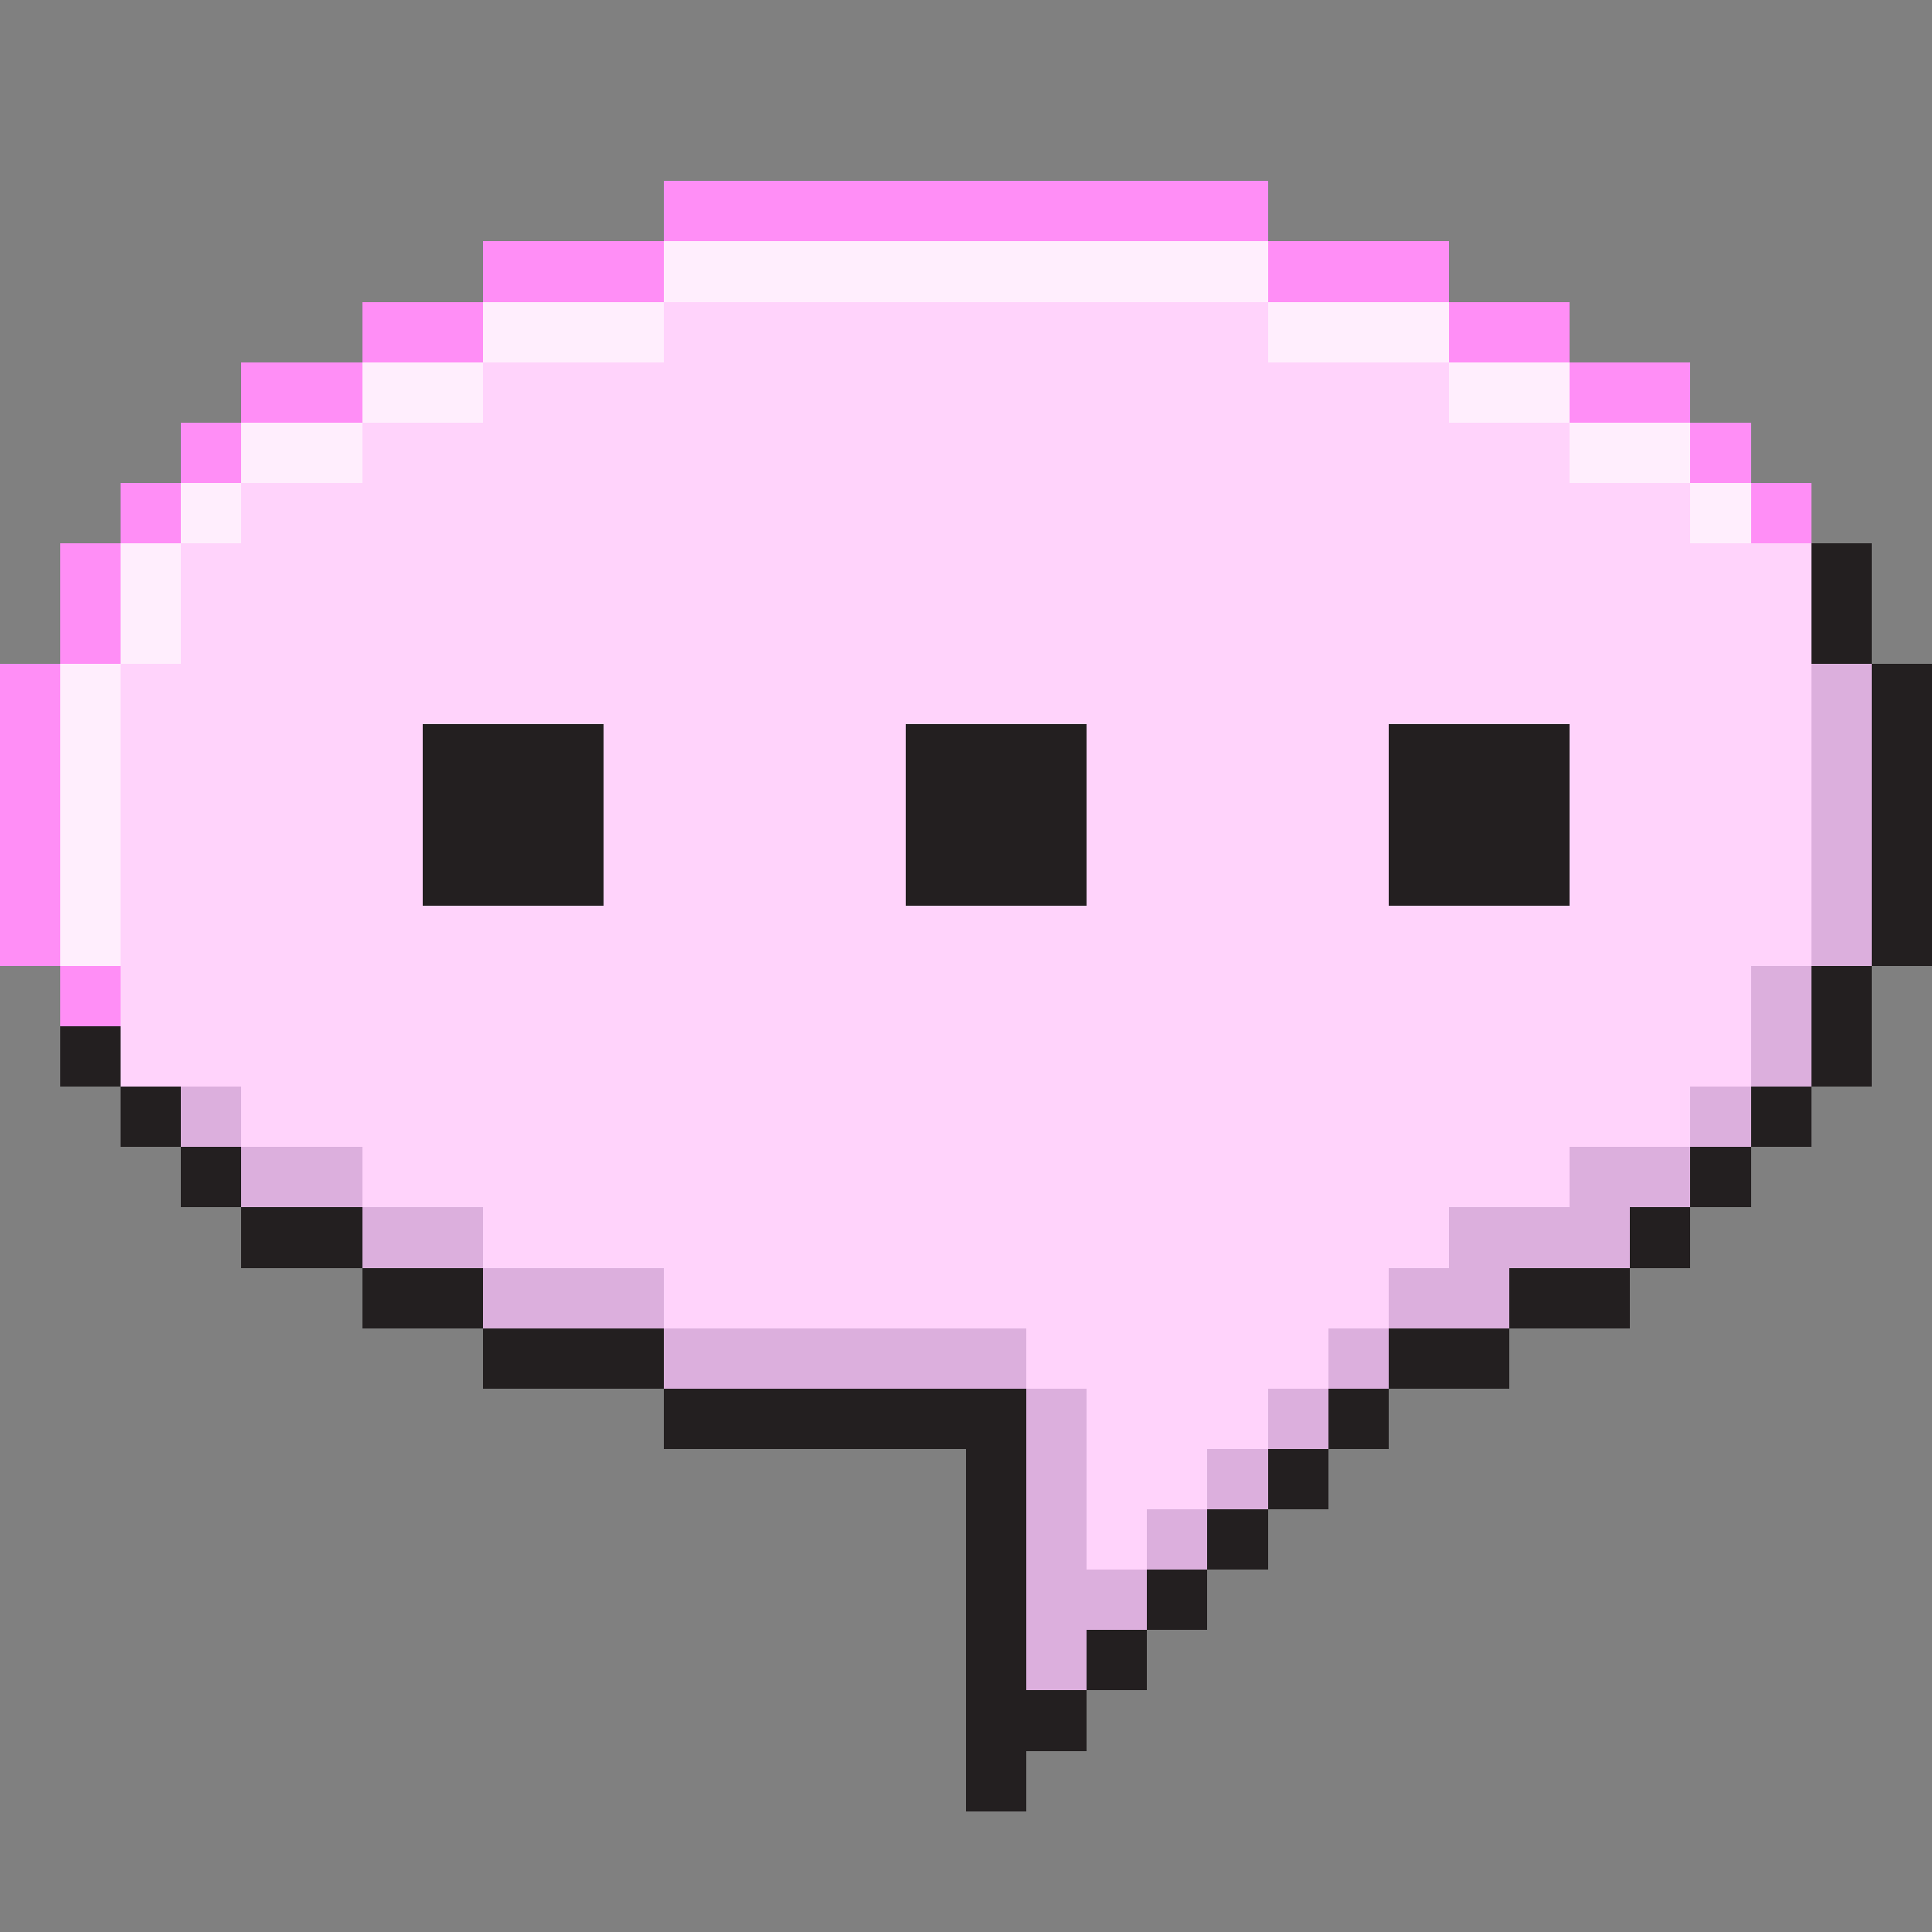 <?xml version="1.0" encoding="UTF-8" ?>
<svg version="1.1" width="64" height="64" xmlns="http://www.w3.org/2000/svg" shape-rendering="crispEdges">
<rect width="100%" height="100%" fill="#808080" stroke="none"/>
<rect x="22" y="6" width="20" height="2" fill="#FF8EF6" />
<rect x="16" y="8" width="6" height="2" fill="#FF8EF6" />
<rect x="22" y="8" width="20" height="2" fill="#FFEEFD" />
<rect x="42" y="8" width="6" height="2" fill="#FF8EF6" />
<rect x="12" y="10" width="4" height="2" fill="#FF8EF6" />
<rect x="16" y="10" width="6" height="2" fill="#FFEEFD" />
<rect x="22" y="10" width="20" height="14" fill="#FFD3FB" />
<rect x="42" y="10" width="6" height="2" fill="#FFEEFD" />
<rect x="48" y="10" width="4" height="2" fill="#FF8EF6" />
<rect x="8" y="12" width="4" height="2" fill="#FF8EF6" />
<rect x="12" y="12" width="4" height="2" fill="#FFEEFD" />
<rect x="16" y="12" width="6" height="12" fill="#FFD3FB" />
<rect x="42" y="12" width="6" height="12" fill="#FFD3FB" />
<rect x="48" y="12" width="4" height="2" fill="#FFEEFD" />
<rect x="52" y="12" width="4" height="2" fill="#FF8EF6" />
<rect x="6" y="14" width="2" height="2" fill="#FF8EF6" />
<rect x="8" y="14" width="4" height="2" fill="#FFEEFD" />
<rect x="12" y="14" width="4" height="10" fill="#FFD3FB" />
<rect x="48" y="14" width="4" height="10" fill="#FFD3FB" />
<rect x="52" y="14" width="4" height="2" fill="#FFEEFD" />
<rect x="56" y="14" width="2" height="2" fill="#FF8EF6" />
<rect x="4" y="16" width="2" height="2" fill="#FF8EF6" />
<rect x="6" y="16" width="2" height="2" fill="#FFEEFD" />
<rect x="8" y="16" width="4" height="22" fill="#FFD3FB" />
<rect x="52" y="16" width="4" height="22" fill="#FFD3FB" />
<rect x="56" y="16" width="2" height="2" fill="#FFEEFD" />
<rect x="58" y="16" width="2" height="2" fill="#FF8EF6" />
<rect x="2" y="18" width="2" height="4" fill="#FF8EF6" />
<rect x="4" y="18" width="2" height="4" fill="#FFEEFD" />
<rect x="6" y="18" width="2" height="18" fill="#FFD3FB" />
<rect x="56" y="18" width="4" height="14" fill="#FFD3FB" />
<rect x="60" y="18" width="2" height="4" fill="#231F20" />
<rect x="0" y="22" width="2" height="10" fill="#FF8EF6" />
<rect x="2" y="22" width="2" height="10" fill="#FFEEFD" />
<rect x="4" y="22" width="2" height="14" fill="#FFD3FB" />
<rect x="60" y="22" width="2" height="10" fill="#DCAFDD" />
<rect x="62" y="22" width="2" height="10" fill="#231F20" />
<rect x="12" y="24" width="2" height="16" fill="#FFD3FB" />
<rect x="14" y="24" width="6" height="6" fill="#231F20" />
<rect x="20" y="24" width="10" height="18" fill="#FFD3FB" />
<rect x="30" y="24" width="6" height="6" fill="#231F20" />
<rect x="36" y="24" width="10" height="20" fill="#FFD3FB" />
<rect x="46" y="24" width="6" height="6" fill="#231F20" />
<rect x="14" y="30" width="6" height="10" fill="#FFD3FB" />
<rect x="30" y="30" width="6" height="14" fill="#FFD3FB" />
<rect x="46" y="30" width="6" height="10" fill="#FFD3FB" />
<rect x="2" y="32" width="2" height="2" fill="#FF8EF6" />
<rect x="56" y="32" width="2" height="4" fill="#FFD3FB" />
<rect x="58" y="32" width="2" height="4" fill="#DCAFDD" />
<rect x="60" y="32" width="2" height="4" fill="#231F20" />
<rect x="2" y="34" width="2" height="2" fill="#231F20" />
<rect x="4" y="36" width="2" height="2" fill="#231F20" />
<rect x="6" y="36" width="2" height="2" fill="#DCAFDD" />
<rect x="56" y="36" width="2" height="2" fill="#DCAFDD" />
<rect x="58" y="36" width="2" height="2" fill="#231F20" />
<rect x="6" y="38" width="2" height="2" fill="#231F20" />
<rect x="8" y="38" width="4" height="2" fill="#DCAFDD" />
<rect x="52" y="38" width="4" height="2" fill="#DCAFDD" />
<rect x="56" y="38" width="2" height="2" fill="#231F20" />
<rect x="8" y="40" width="4" height="2" fill="#231F20" />
<rect x="12" y="40" width="4" height="2" fill="#DCAFDD" />
<rect x="16" y="40" width="4" height="2" fill="#FFD3FB" />
<rect x="46" y="40" width="2" height="2" fill="#FFD3FB" />
<rect x="48" y="40" width="6" height="2" fill="#DCAFDD" />
<rect x="54" y="40" width="2" height="2" fill="#231F20" />
<rect x="12" y="42" width="4" height="2" fill="#231F20" />
<rect x="16" y="42" width="6" height="2" fill="#DCAFDD" />
<rect x="22" y="42" width="8" height="2" fill="#FFD3FB" />
<rect x="46" y="42" width="4" height="2" fill="#DCAFDD" />
<rect x="50" y="42" width="4" height="2" fill="#231F20" />
<rect x="16" y="44" width="6" height="2" fill="#231F20" />
<rect x="22" y="44" width="12" height="2" fill="#DCAFDD" />
<rect x="34" y="44" width="10" height="2" fill="#FFD3FB" />
<rect x="44" y="44" width="2" height="2" fill="#DCAFDD" />
<rect x="46" y="44" width="4" height="2" fill="#231F20" />
<rect x="22" y="46" width="12" height="2" fill="#231F20" />
<rect x="34" y="46" width="2" height="10" fill="#DCAFDD" />
<rect x="36" y="46" width="6" height="2" fill="#FFD3FB" />
<rect x="42" y="46" width="2" height="2" fill="#DCAFDD" />
<rect x="44" y="46" width="2" height="2" fill="#231F20" />
<rect x="32" y="48" width="2" height="12" fill="#231F20" />
<rect x="36" y="48" width="4" height="2" fill="#FFD3FB" />
<rect x="40" y="48" width="2" height="2" fill="#DCAFDD" />
<rect x="42" y="48" width="2" height="2" fill="#231F20" />
<rect x="36" y="50" width="2" height="2" fill="#FFD3FB" />
<rect x="38" y="50" width="2" height="2" fill="#DCAFDD" />
<rect x="40" y="50" width="2" height="2" fill="#231F20" />
<rect x="36" y="52" width="2" height="2" fill="#DCAFDD" />
<rect x="38" y="52" width="2" height="2" fill="#231F20" />
<rect x="36" y="54" width="2" height="2" fill="#231F20" />
<rect x="34" y="56" width="2" height="2" fill="#231F20" />
</svg>